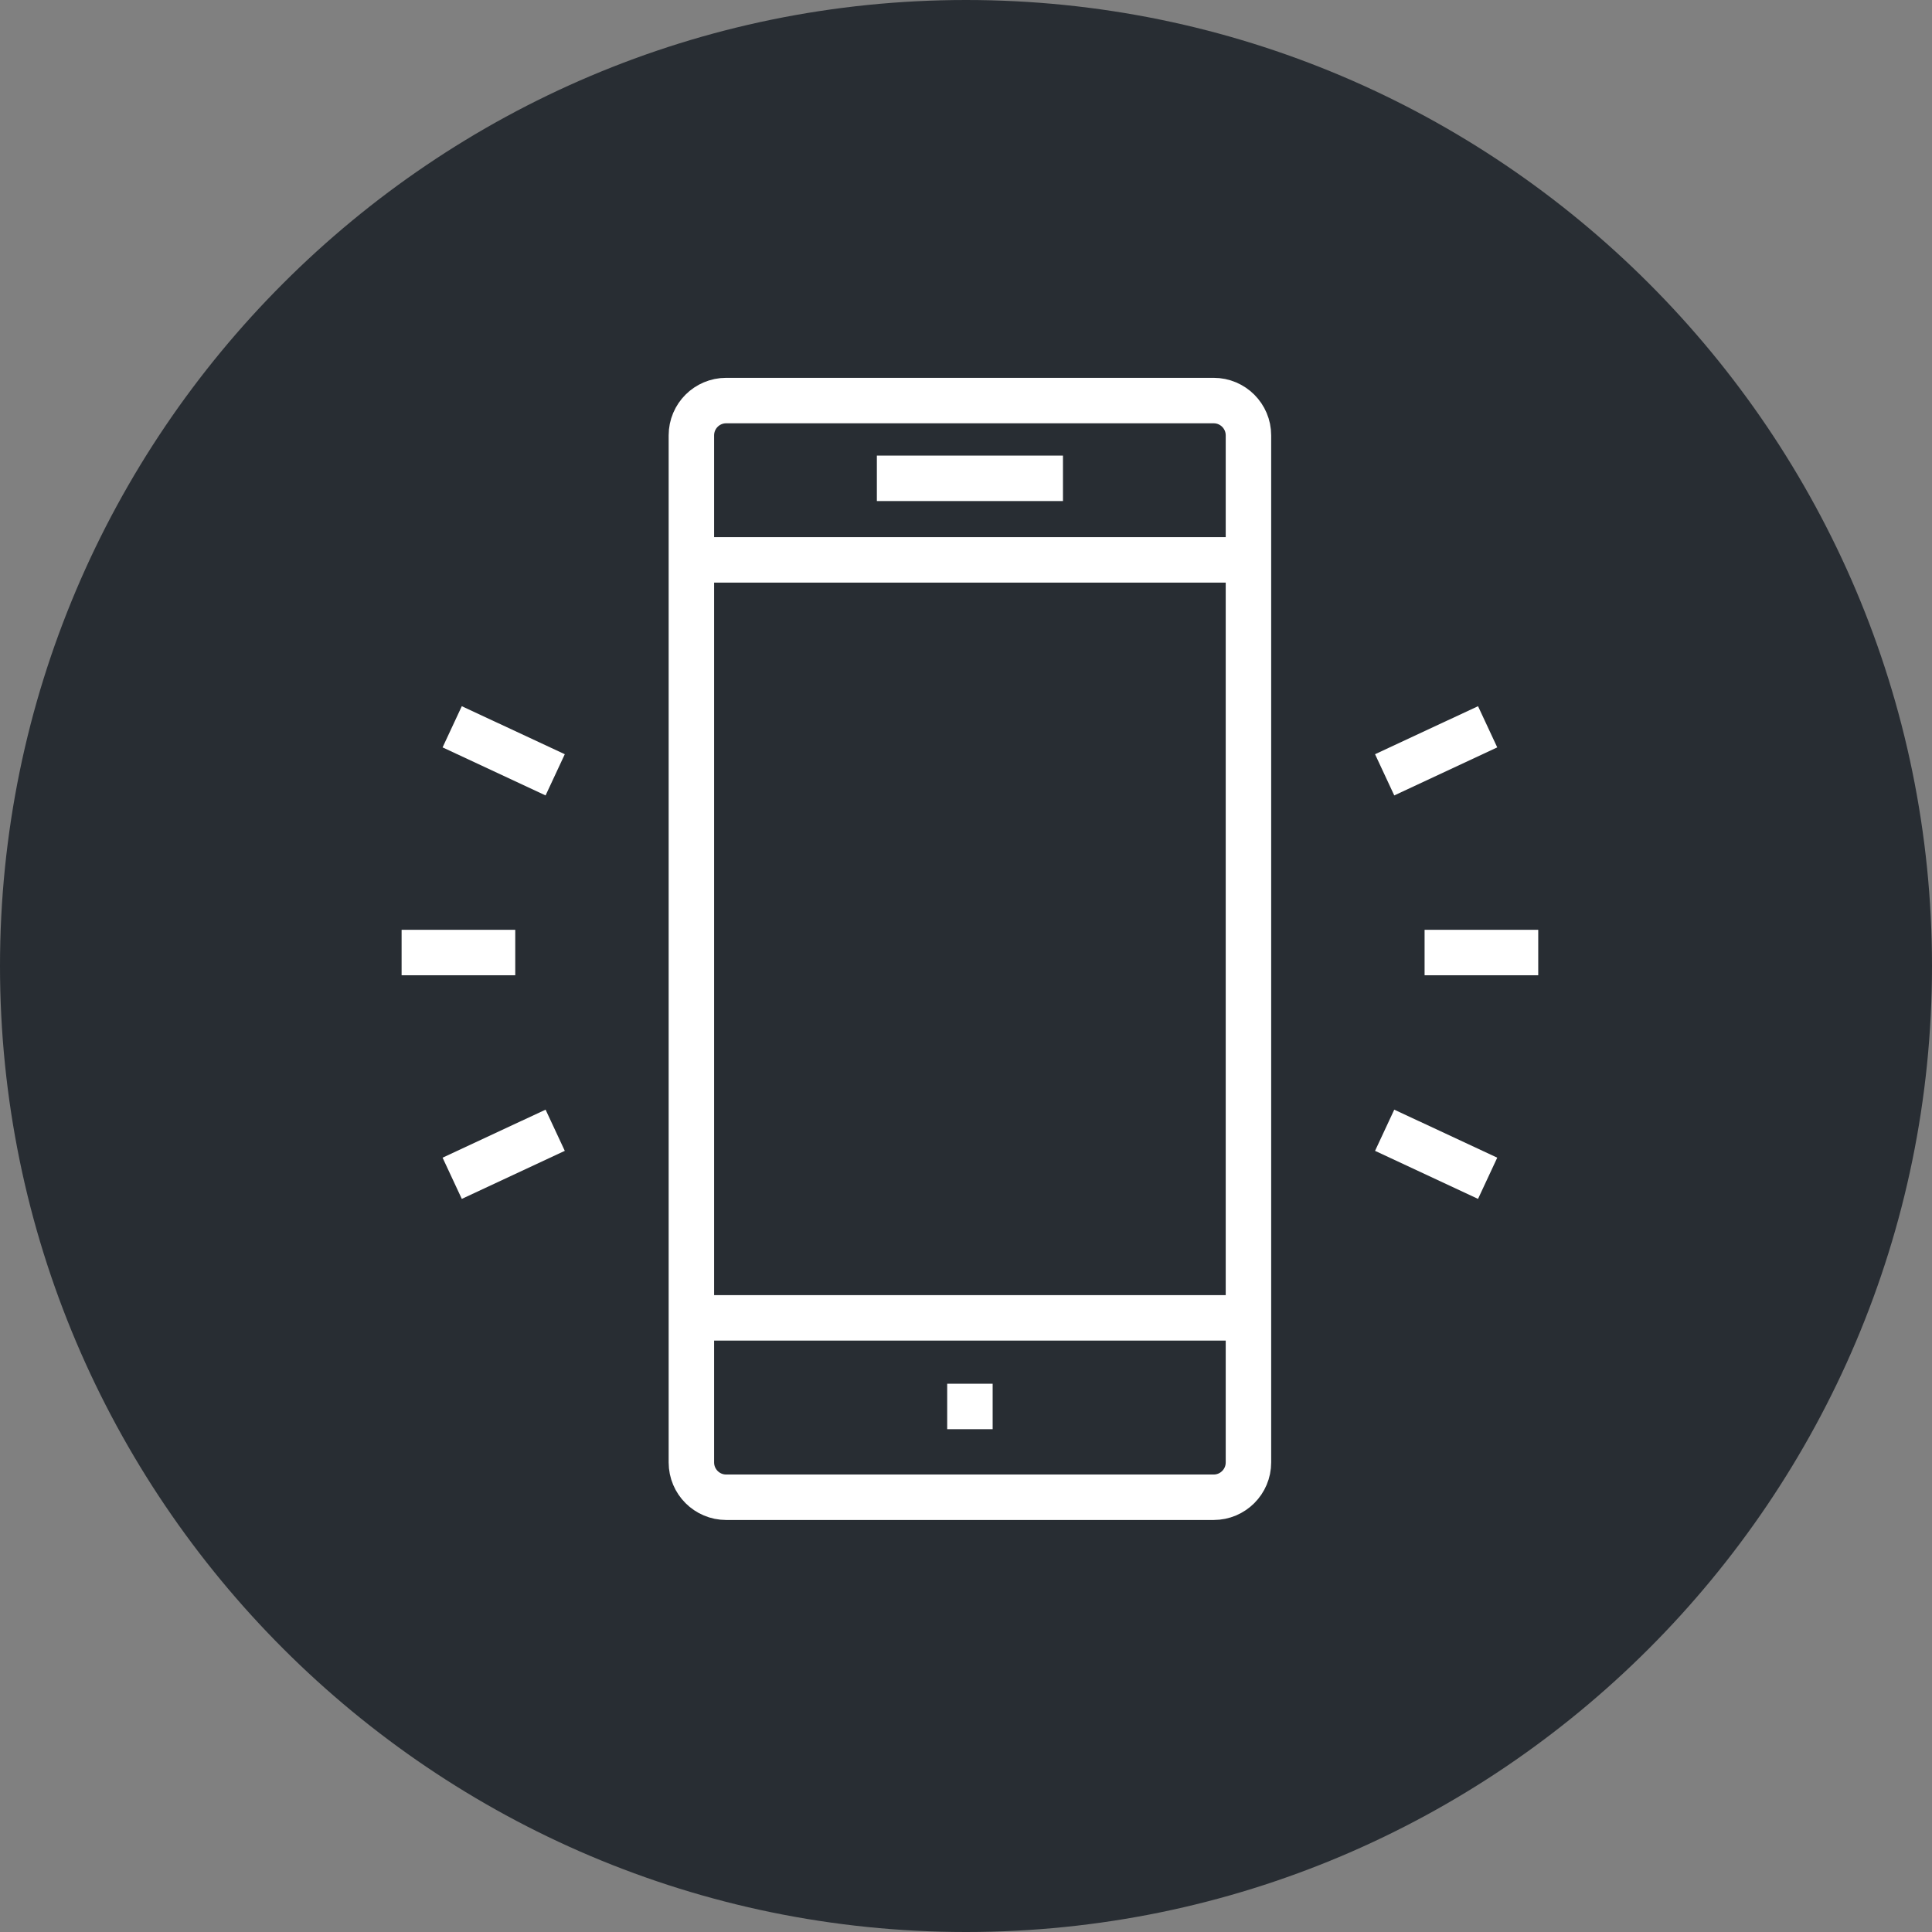 <?xml version="1.0" encoding="utf-8"?>
<!-- Generator: Adobe Illustrator 16.0.0, SVG Export Plug-In . SVG Version: 6.00 Build 0)  -->
<!DOCTYPE svg PUBLIC "-//W3C//DTD SVG 1.1//EN" "http://www.w3.org/Graphics/SVG/1.1/DTD/svg11.dtd">
<svg version="1.1" xmlns="http://www.w3.org/2000/svg" xmlns:xlink="http://www.w3.org/1999/xlink" x="0px" y="0px" width="170px"
	 height="170px" viewBox="0 0 170 170" enable-background="new 0 0 170 170" xml:space="preserve">
<rect x="0" y="0" width="170" height="170" fill="#808080" stroke="none"/>
<g id="Background">
</g>
<g id="Circle">
	<g>
		<path fill="#282D33" d="M85,170c-46.869,0-85-38.131-85-85S38.131,0,85,0s85,38.131,85,85S131.869,170,85,170z"/>
	</g>
</g>
<g id="TEXT">
</g>
<g id="Icons">
	<g>
		<g>
			<path fill="none" stroke="#FFFFFF" stroke-width="4" d="M109.853,128.683c0,1.691-1.371,3.063-3.063,3.063H63.899
				c-1.691,0-3.063-1.372-3.063-3.063V38.308c0-1.691,1.371-3.062,3.063-3.062h42.891c1.691,0,3.063,1.37,3.063,3.062V128.683z"/>
			<line fill="none" stroke="#FFFFFF" stroke-width="4" x1="109.471" y1="115.961" x2="61.218" y2="115.961"/>
			<line fill="none" stroke="#FFFFFF" stroke-width="4" x1="61.218" y1="49.265" x2="109.471" y2="49.265"/>
			<g>
				<line fill="none" stroke="#FFFFFF" stroke-width="4" x1="77.157" y1="42.089" x2="93.532" y2="42.089"/>
			</g>
			<line fill="none" stroke="#FFFFFF" stroke-width="4" x1="83.345" y1="123.757" x2="87.345" y2="123.757"/>
		</g>
		<g>
			<line fill="none" stroke="#FFFFFF" stroke-width="4" x1="125.352" y1="83.815" x2="135.352" y2="83.815"/>
			<g>
				<line fill="none" stroke="#FFFFFF" stroke-width="4" x1="121.838" y1="68.178" x2="130.9" y2="63.952"/>
				<line fill="none" stroke="#FFFFFF" stroke-width="4" x1="121.838" y1="99.453" x2="130.9" y2="103.679"/>
			</g>
			<line fill="none" stroke="#FFFFFF" stroke-width="4" x1="45.338" y1="83.815" x2="35.338" y2="83.815"/>
			<g>
				<line fill="none" stroke="#FFFFFF" stroke-width="4" x1="48.852" y1="99.453" x2="39.789" y2="103.679"/>
				<line fill="none" stroke="#FFFFFF" stroke-width="4" x1="48.852" y1="68.178" x2="39.789" y2="63.952"/>
			</g>
		</g>
	</g>
</g>
</svg>
